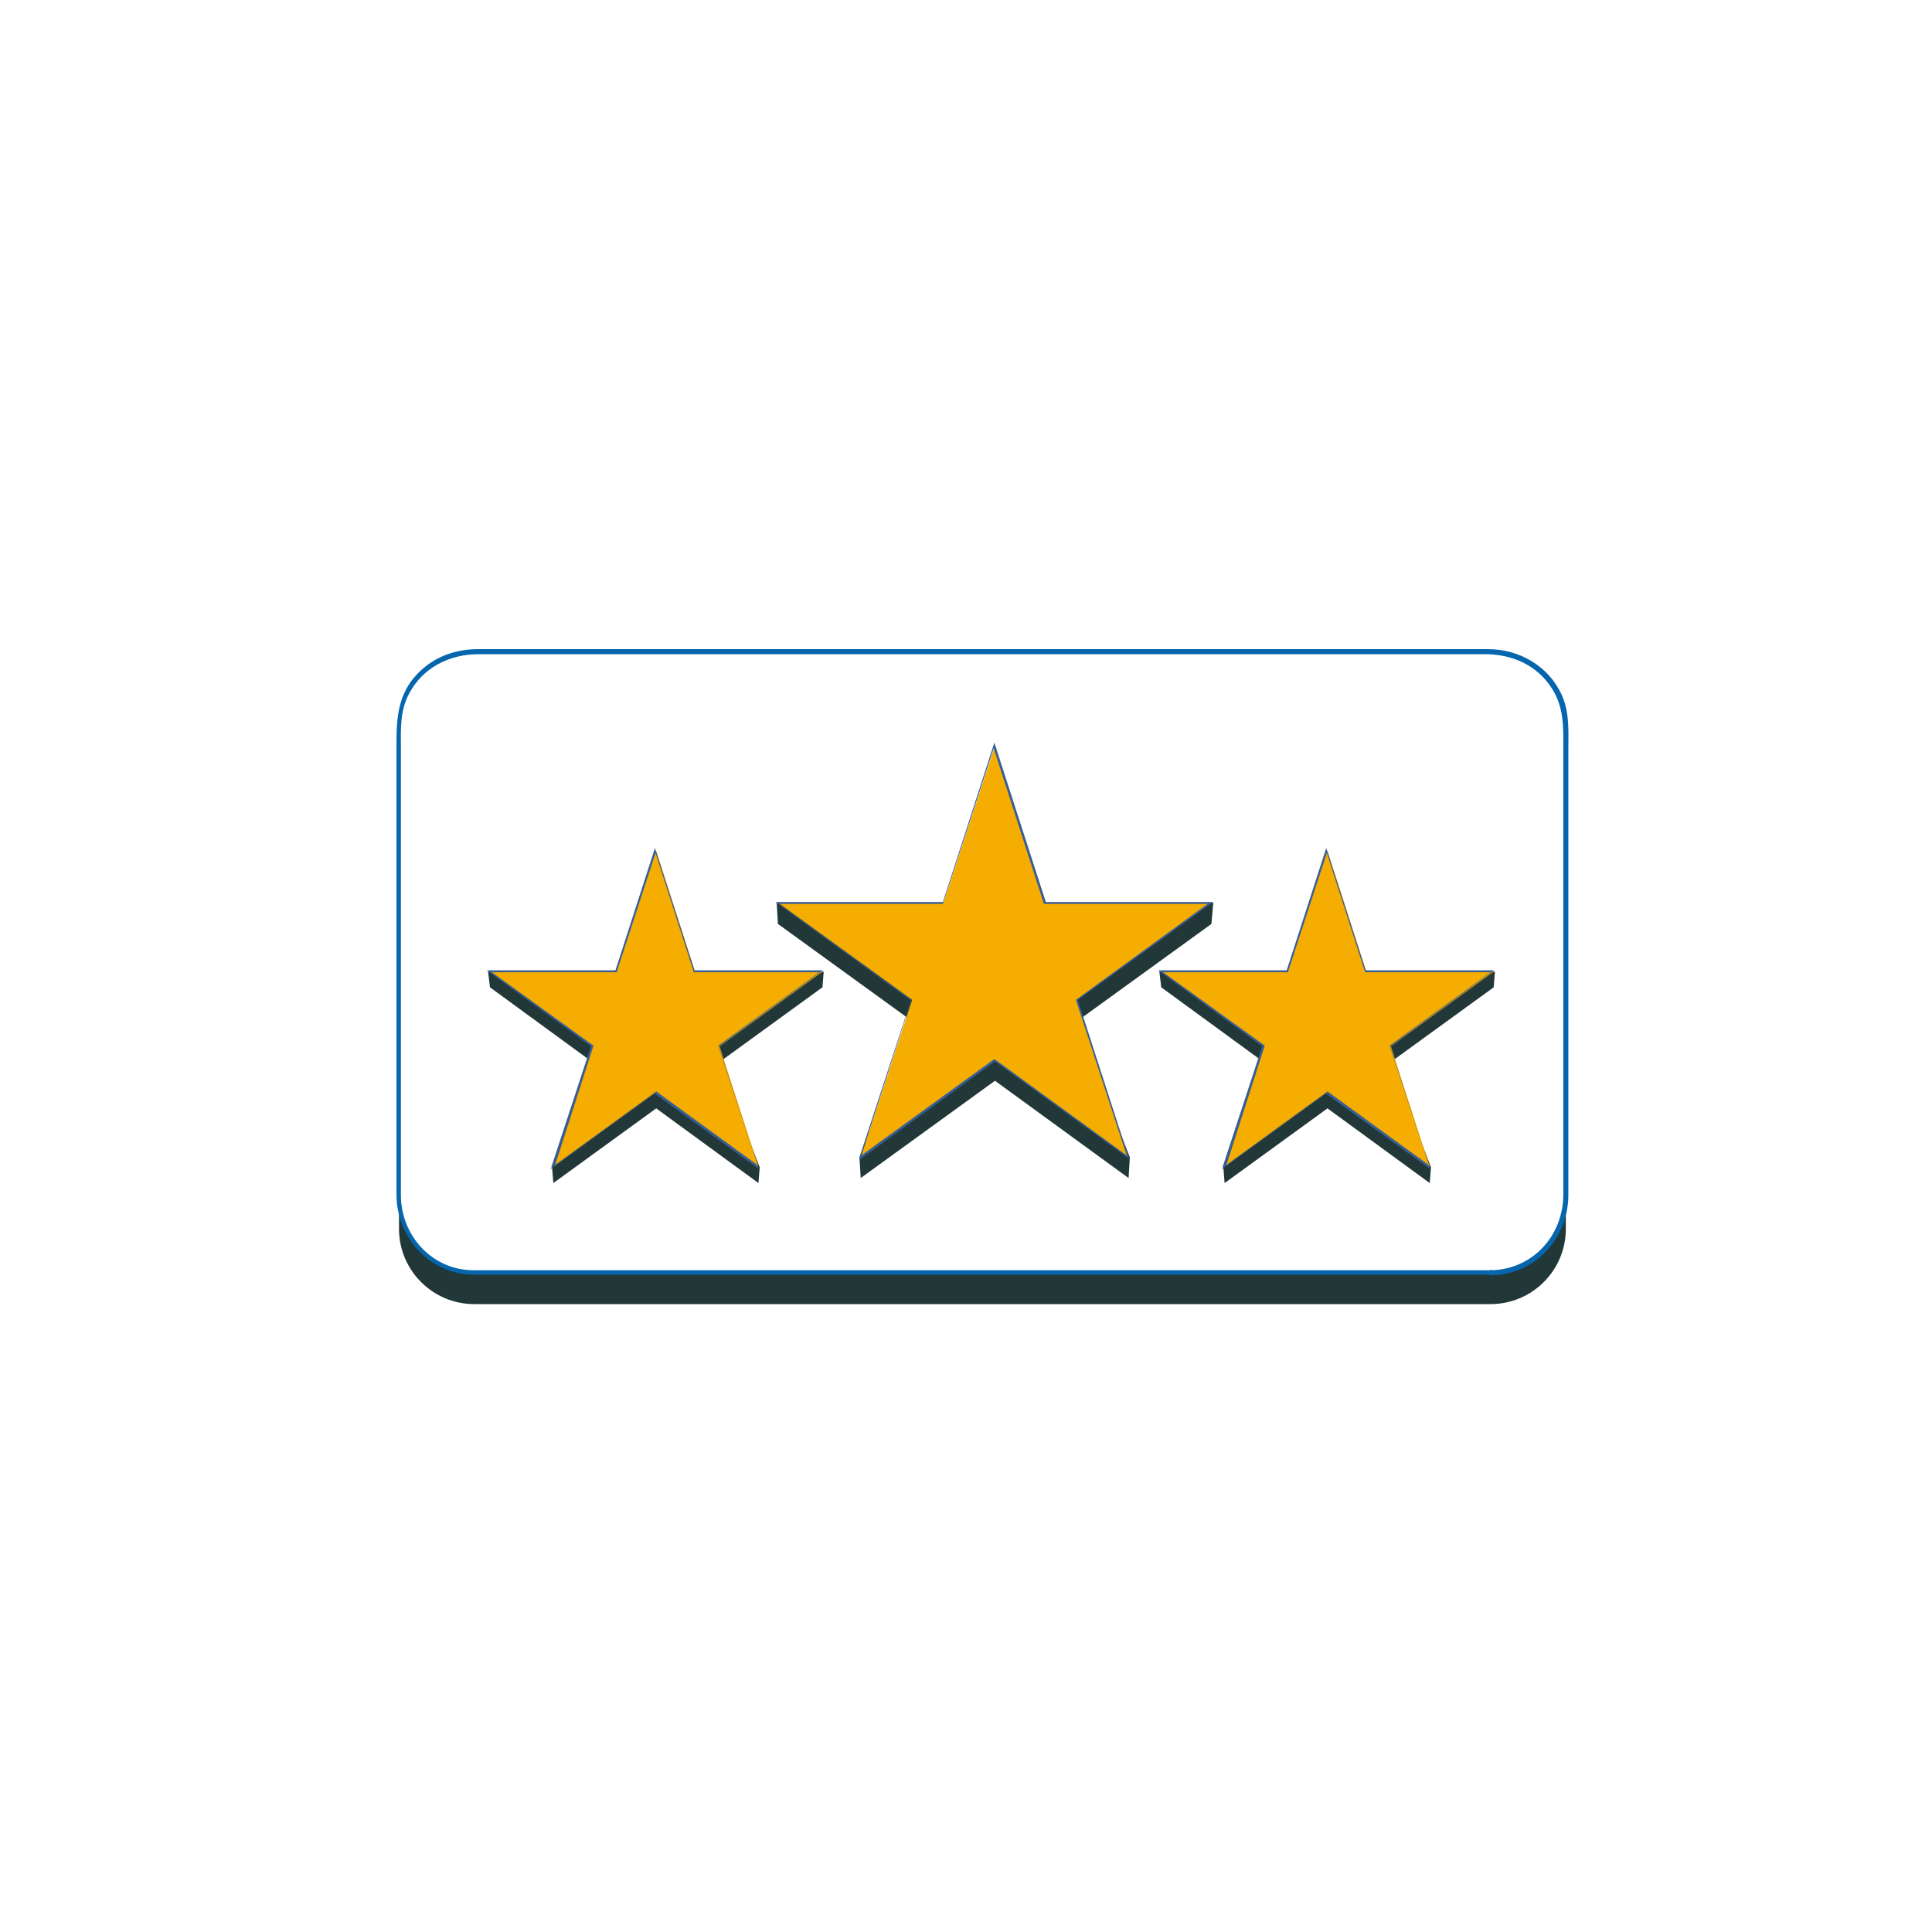 <svg width="40" height="40" viewBox="0 0 40 40" fill="none" xmlns="http://www.w3.org/2000/svg">
<rect width="40" height="40" fill="white"/>
<g clip-path="url(#clip0_1202_5318)">
<path d="M30.861 14.142H9.819C8.959 14.142 8.261 14.839 8.261 15.7V25.442C8.261 26.302 8.959 27 9.819 27H30.861C31.721 27 32.419 26.302 32.419 25.442V15.7C32.419 14.839 31.721 14.142 30.861 14.142Z" fill="#223838"/>
<path d="M30.861 13.492H9.819C8.959 13.492 8.261 14.19 8.261 15.051V24.792C8.261 25.653 8.959 26.351 9.819 26.351H30.861C31.721 26.351 32.419 25.653 32.419 24.792V15.051C32.419 14.19 31.721 13.492 30.861 13.492Z" fill="white"/>
<path d="M30.861 26.299H10.209C10.079 26.299 9.949 26.299 9.806 26.299C8.949 26.299 8.3 25.585 8.3 24.74C8.3 23.74 8.3 22.753 8.3 21.753V15.506C8.3 15.116 8.274 14.726 8.469 14.363C8.754 13.817 9.313 13.544 9.91 13.544H30.744C31.302 13.544 31.822 13.765 32.134 14.259C32.38 14.648 32.367 15.051 32.367 15.48V21.675C32.367 22.688 32.367 23.714 32.367 24.727C32.367 25.585 31.731 26.286 30.861 26.299C30.796 26.299 30.796 26.403 30.861 26.403C31.757 26.403 32.458 25.663 32.471 24.766C32.471 24.442 32.471 24.13 32.471 23.805V15.506C32.471 15.129 32.497 14.765 32.341 14.402C32.069 13.791 31.458 13.44 30.809 13.44C30.185 13.44 29.575 13.44 28.951 13.44H9.897C9.339 13.44 8.832 13.661 8.494 14.129C8.222 14.531 8.209 14.96 8.209 15.415V23.649C8.209 24.013 8.209 24.377 8.209 24.727C8.209 25.507 8.728 26.208 9.521 26.364C9.715 26.403 9.91 26.39 10.118 26.39H30.861C30.861 26.39 30.926 26.286 30.861 26.286V26.299Z" fill="#0565AD"/>
<path d="M20.6 15.869L21.652 19.129L25.12 18.688L25.081 19.129L22.301 21.142L23.392 23.961L23.366 24.39L20.6 22.376L17.82 24.39L17.794 23.961L18.885 21.142L16.106 19.129L16.08 18.688L19.535 19.129L20.6 15.869Z" fill="#223838"/>
<path d="M20.6 15.44L21.652 18.688H25.081L22.301 20.701L23.366 23.961L20.6 21.948L17.82 23.961L18.885 20.701L16.106 18.688H19.535L20.6 15.44Z" fill="#F4AD00"/>
<path d="M23.392 24L23.353 23.974L20.6 21.974L17.794 24.013V23.961L18.859 20.714L16.054 18.675H19.522L20.587 15.376L21.652 18.675H25.12L25.081 18.701L22.314 20.701L23.379 24H23.392ZM20.6 21.935L23.327 23.922L22.275 20.701L25.003 18.714H21.613L20.574 15.493L19.522 18.714H16.132L18.872 20.701L17.833 23.922L20.574 21.935H20.6Z" fill="#375D97"/>
<path d="M27.484 17.947L28.289 20.441L30.951 20.116L30.926 20.441L28.795 21.987L29.627 24.169L29.601 24.494L27.484 22.948L25.354 24.494L25.328 24.169L26.159 21.987L24.042 20.441L24.003 20.116L26.665 20.441L27.484 17.947Z" fill="#223838"/>
<path d="M27.484 17.609L28.289 20.116H30.926L28.796 21.662L29.601 24.156L27.484 22.61L25.354 24.156L26.159 21.662L24.042 20.116H26.665L27.484 17.609Z" fill="#F4AD00"/>
<path d="M25.315 24.208V24.156L26.133 21.662L23.977 20.09H26.639L27.458 17.558L28.276 20.09H30.939L30.9 20.116L28.783 21.662L29.601 24.195L29.562 24.169L27.445 22.636L25.289 24.208H25.315ZM24.081 20.129L26.185 21.649L25.393 24.117L27.484 22.597L29.575 24.117L28.77 21.649L30.861 20.129H28.263L27.471 17.662L26.665 20.129H24.068H24.081Z" fill="#375D97"/>
<path d="M13.586 17.947L14.391 20.441L17.054 20.116L17.028 20.441L14.898 21.987L15.729 24.169L15.703 24.494L13.586 22.948L11.456 24.494L11.43 24.169L12.261 21.987L10.144 20.441L10.105 20.116L12.768 20.441L13.586 17.947Z" fill="#223838"/>
<path d="M13.586 17.609L14.391 20.116H17.028L14.898 21.662L15.703 24.156L13.586 22.61L11.456 24.156L12.261 21.662L10.144 20.116H12.768L13.586 17.609Z" fill="#F4AD00"/>
<path d="M11.417 24.208V24.156L12.235 21.662L10.079 20.09H12.742L13.56 17.558L14.378 20.09H17.041L17.002 20.116L14.885 21.662L15.703 24.195L15.664 24.169L13.547 22.636L11.391 24.208H11.417ZM10.183 20.129L12.287 21.649L11.495 24.117L13.586 22.597L15.677 24.117L14.872 21.649L16.963 20.129H14.365L13.573 17.662L12.768 20.129H10.17H10.183Z" fill="#375D97"/>
</g>
<defs>
<clipPath id="clip0_1202_5318">
<rect width="24.262" height="13.56" fill="white" transform="translate(8.209 13.44)"/>
</clipPath>
</defs>
</svg>
